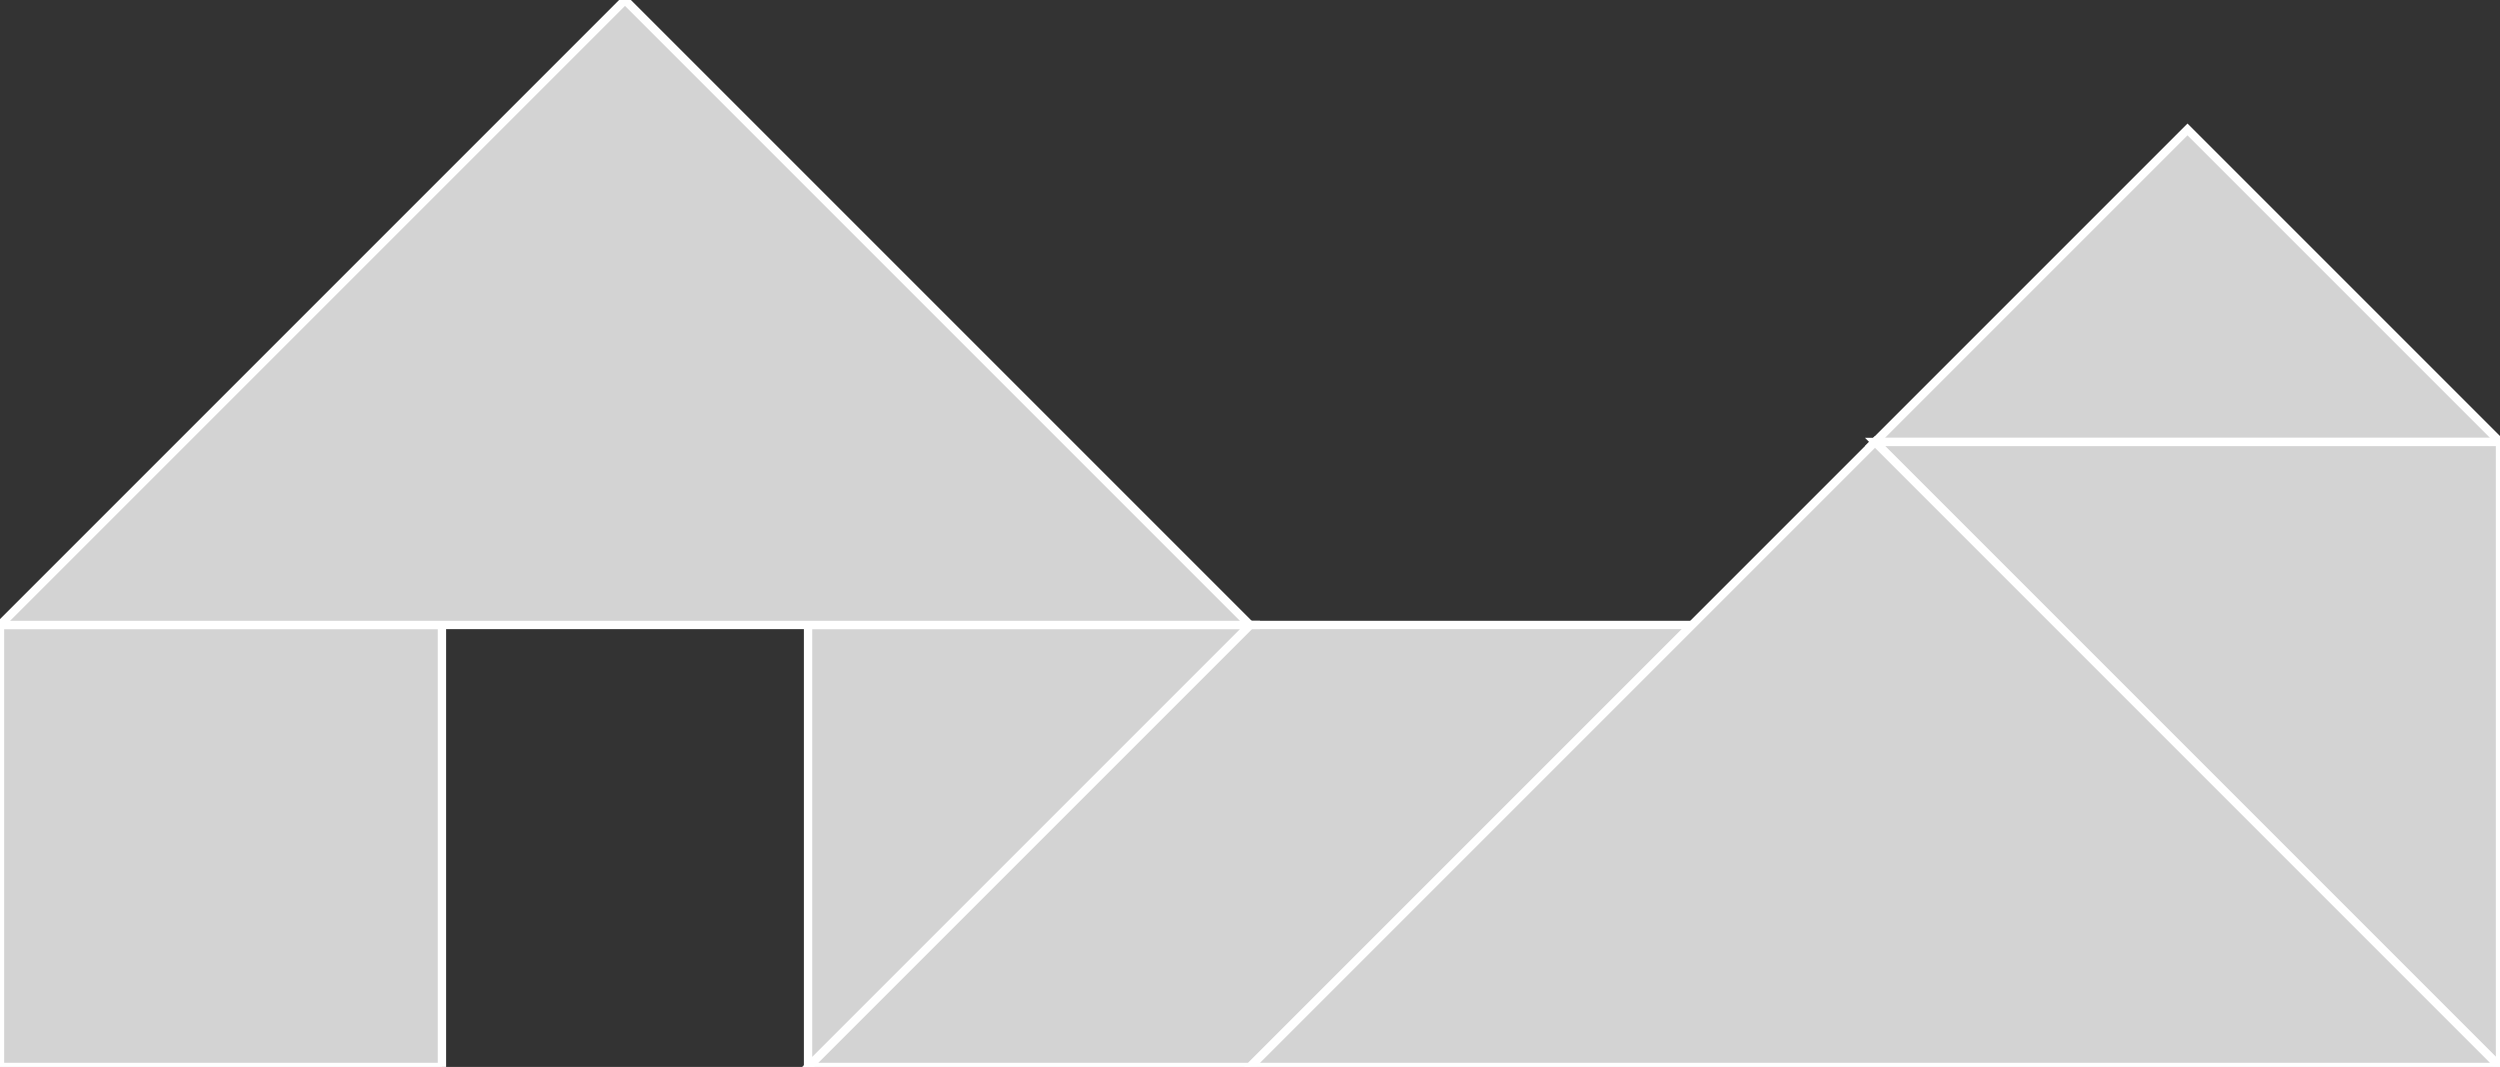 <?xml version="1.0" encoding="utf-8"?>
<svg baseProfile="full" height="100%" version="1.1" viewBox="0 0 299.813 127.953" width="100%" xmlns="http://www.w3.org/2000/svg" xmlns:ev="http://www.w3.org/2001/xml-events" xmlns:xlink="http://www.w3.org/1999/xlink"><rect x="0" y="0" width="299.813" height="127.953" fill="#333333" stroke="none"/><defs/><polygon fill="lightgray" id="1" points="0.0,74.953 53.0,74.953 53.0,127.953 0.0,127.953" stroke="white" strokewidth="1"/><polygon fill="lightgray" id="2" points="96.907,127.953 149.907,74.953 202.907,74.953 149.907,127.953" stroke="white" strokewidth="1"/><polygon fill="lightgray" id="3" points="96.907,127.953 96.907,74.953 149.907,74.953" stroke="white" strokewidth="1"/><polygon fill="lightgray" id="4" points="299.813,53.0 224.86,53.0 262.337,15.523" stroke="white" strokewidth="1"/><polygon fill="lightgray" id="5" points="299.813,127.953 299.813,53 224.86,53" stroke="white" strokewidth="1"/><polygon fill="lightgray" id="6" points="149.907,127.953 299.813,127.953 224.86,53.0" stroke="white" strokewidth="1"/><polygon fill="lightgray" id="7" points="0.0,74.953 149.907,74.953 74.953,0.0" stroke="white" strokewidth="1"/></svg>